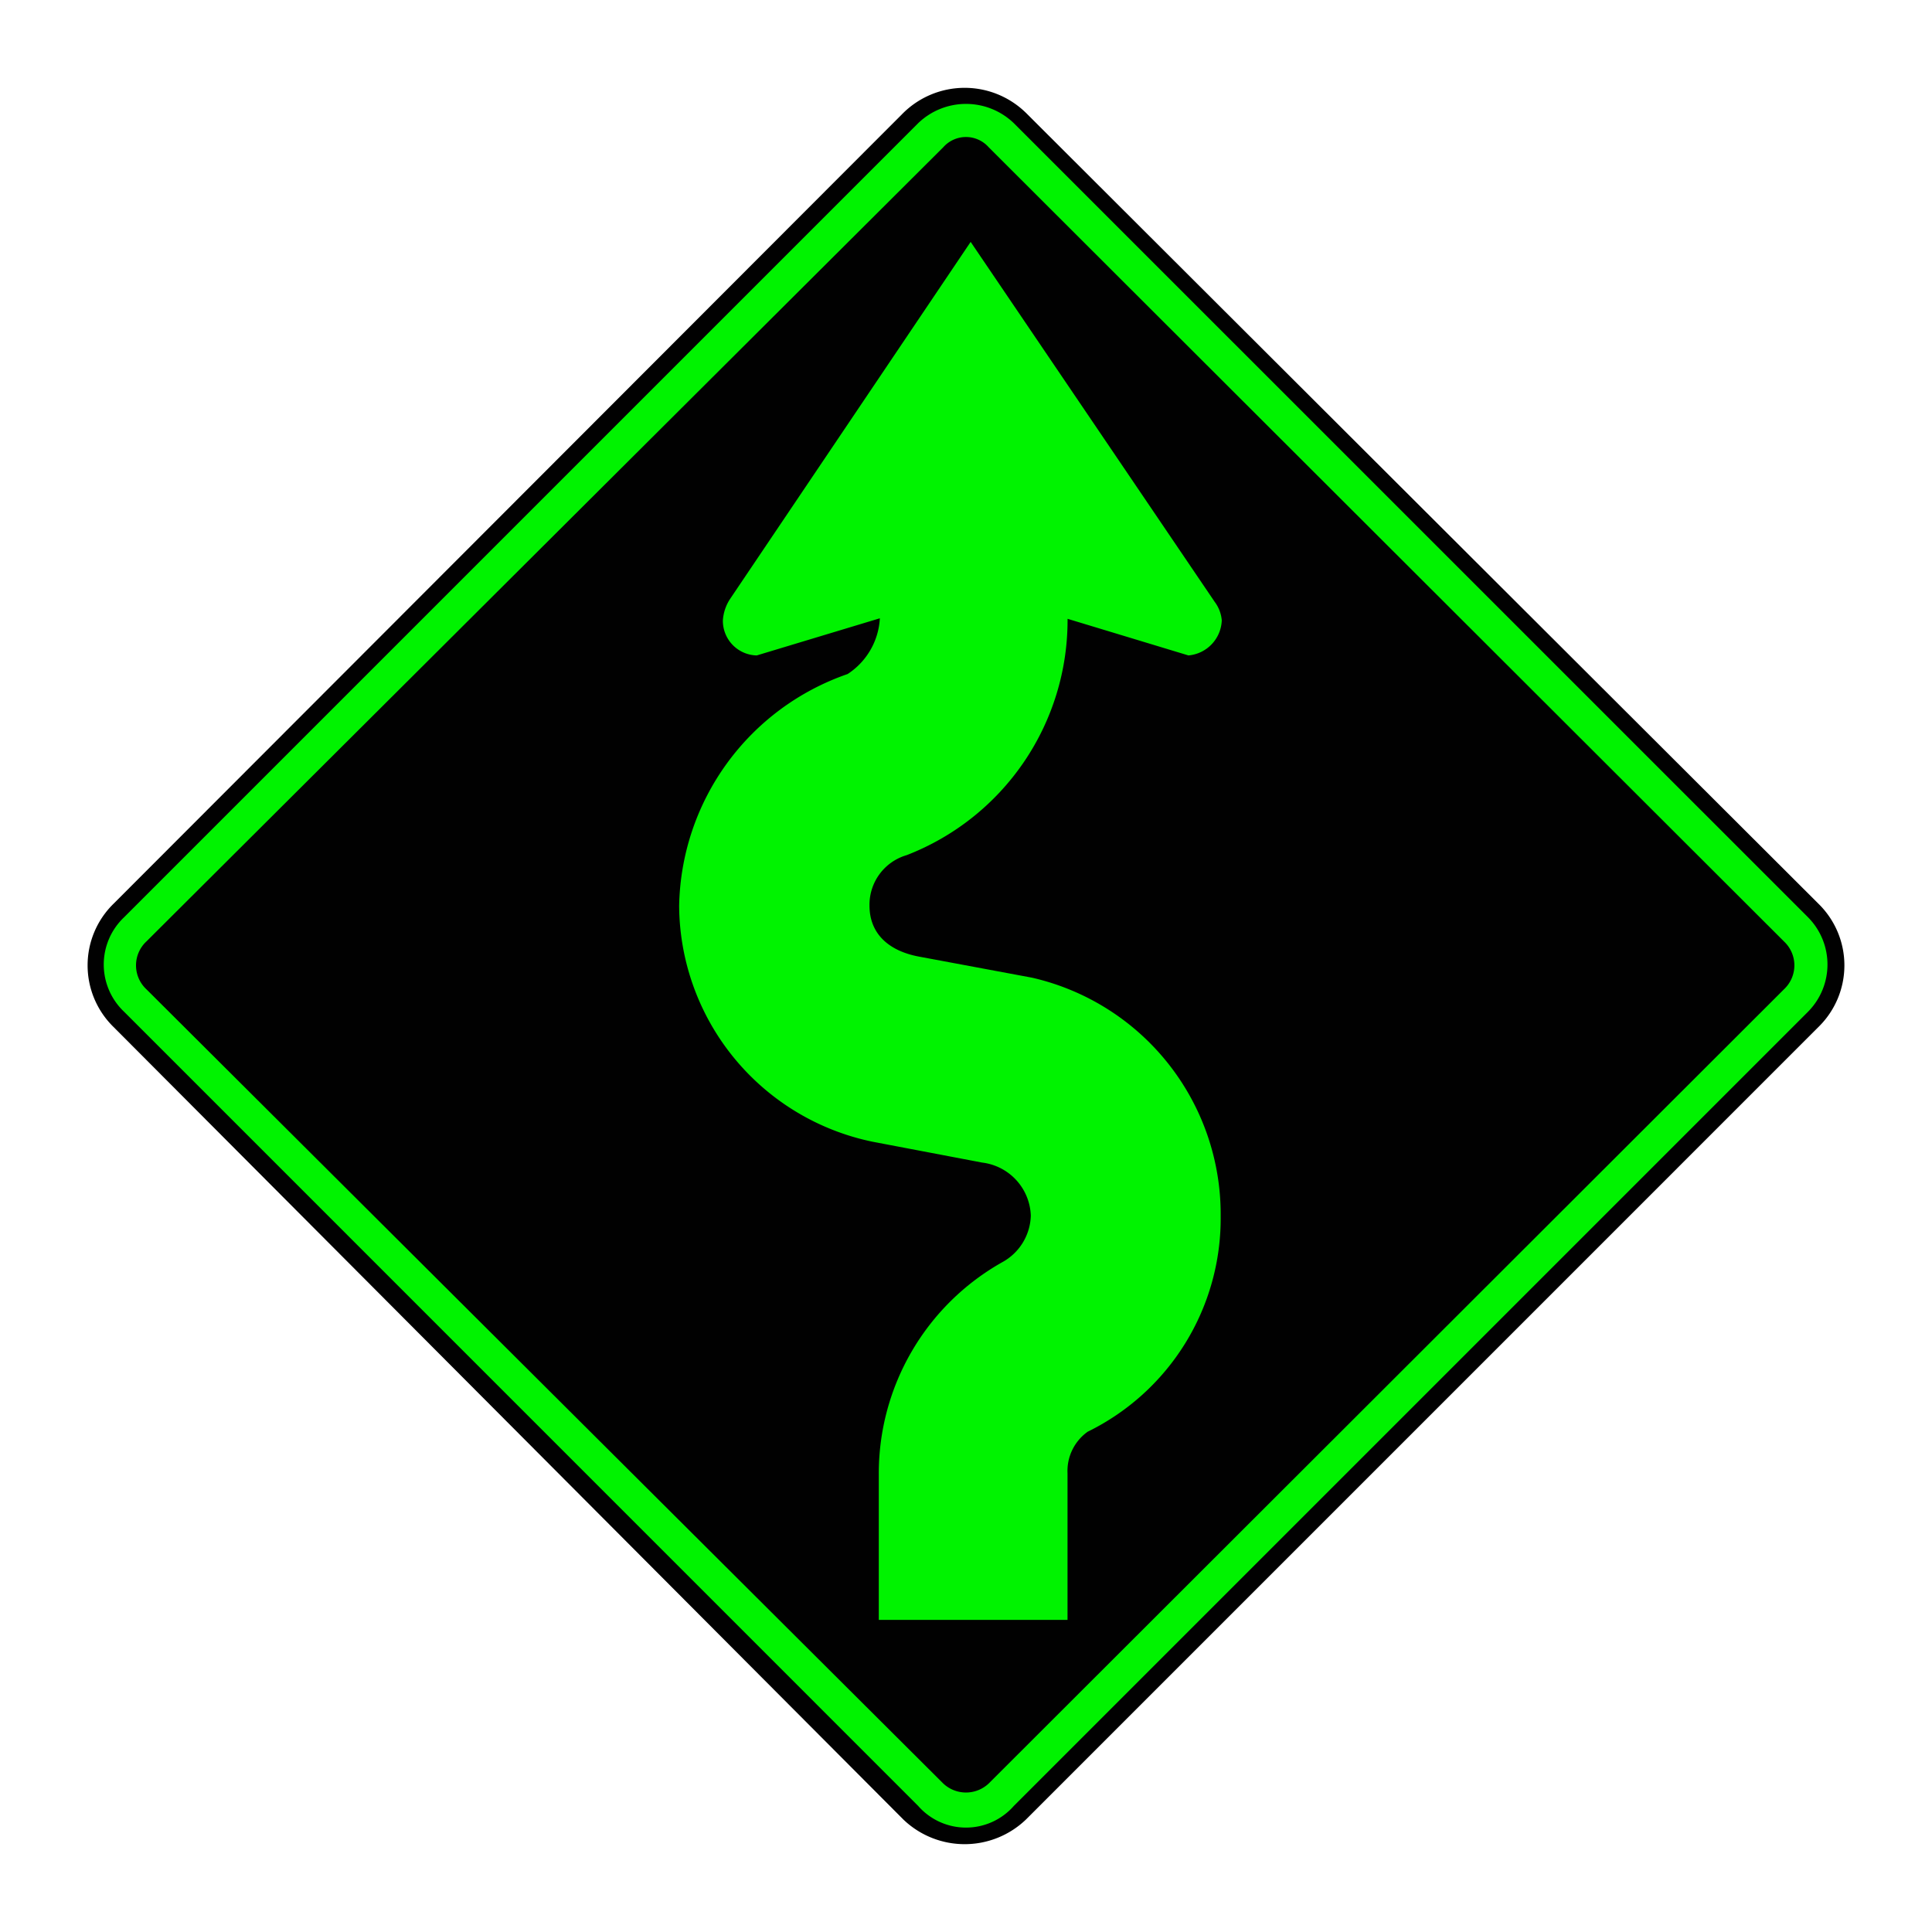 <svg xmlns="http://www.w3.org/2000/svg" viewBox="0 0 44 44"><title>s_curve_first_right_aus Kopie</title><g id="Ebene_59" data-name="Ebene 59"><path id="path3398" d="M41.416,23.387a1.962,1.962,0,0,0,0-2.803L23.365,2.57a1.994,1.994,0,0,0-2.791,0l-17.99,18.014a1.962,1.962,0,0,0,0,2.803l17.99,18.052a2.017,2.017,0,0,0,2.791,0L41.416,23.387" fill="#010101" fill-rule="evenodd"/><path id="path3402" d="M41.181,23.037a1.527,1.527,0,0,0,0-2.142L23.09,2.806a1.571,1.571,0,0,0-2.18,0L2.821,20.895a1.481,1.481,0,0,0,0,2.142L20.91,41.128a1.449,1.449,0,0,0,2.18,0L41.181,23.037" fill="#00f300" fill-rule="evenodd"/><path id="path3406" d="M40.632,22.527a.744.744,0,0,0,0-1.083L22.517,3.354a.69.69,0,0,0-1.035,0L3.331,21.444a.745.745,0,0,0,0,1.083L21.482,40.618a.755.755,0,0,0,1.035,0L40.632,22.527" fill="#010101" fill-rule="evenodd"/><path id="path3410" d="M20.038,14.081l-2.803.846a.789.789,0,0,1-.772-.798,1.007,1.007,0,0,1,.161-.484l5.482-8.136,5.558,8.198a.815.815,0,0,1,.161.422.833.833,0,0,1-.759.798l-2.753-.834a5.737,5.737,0,0,1-3.663,5.382,1.177,1.177,0,0,0-.848,1.147c0,.659.458,1.048,1.159,1.17l2.542.474A5.528,5.528,0,0,1,27.8,27.697a5.408,5.408,0,0,1-3.028,4.909,1.096,1.096,0,0,0-.46.946v3.34H20.014v-3.314A5.519,5.519,0,0,1,22.829,28.744a1.247,1.247,0,0,0,.647-1.059,1.261,1.261,0,0,0-1.107-1.208l-2.492-.474a5.522,5.522,0,0,1-4.41-5.369,5.696,5.696,0,0,1,3.836-5.283,1.618,1.618,0,0,0,.735-1.27" fill="#00f300" fill-rule="evenodd"/></g></svg>